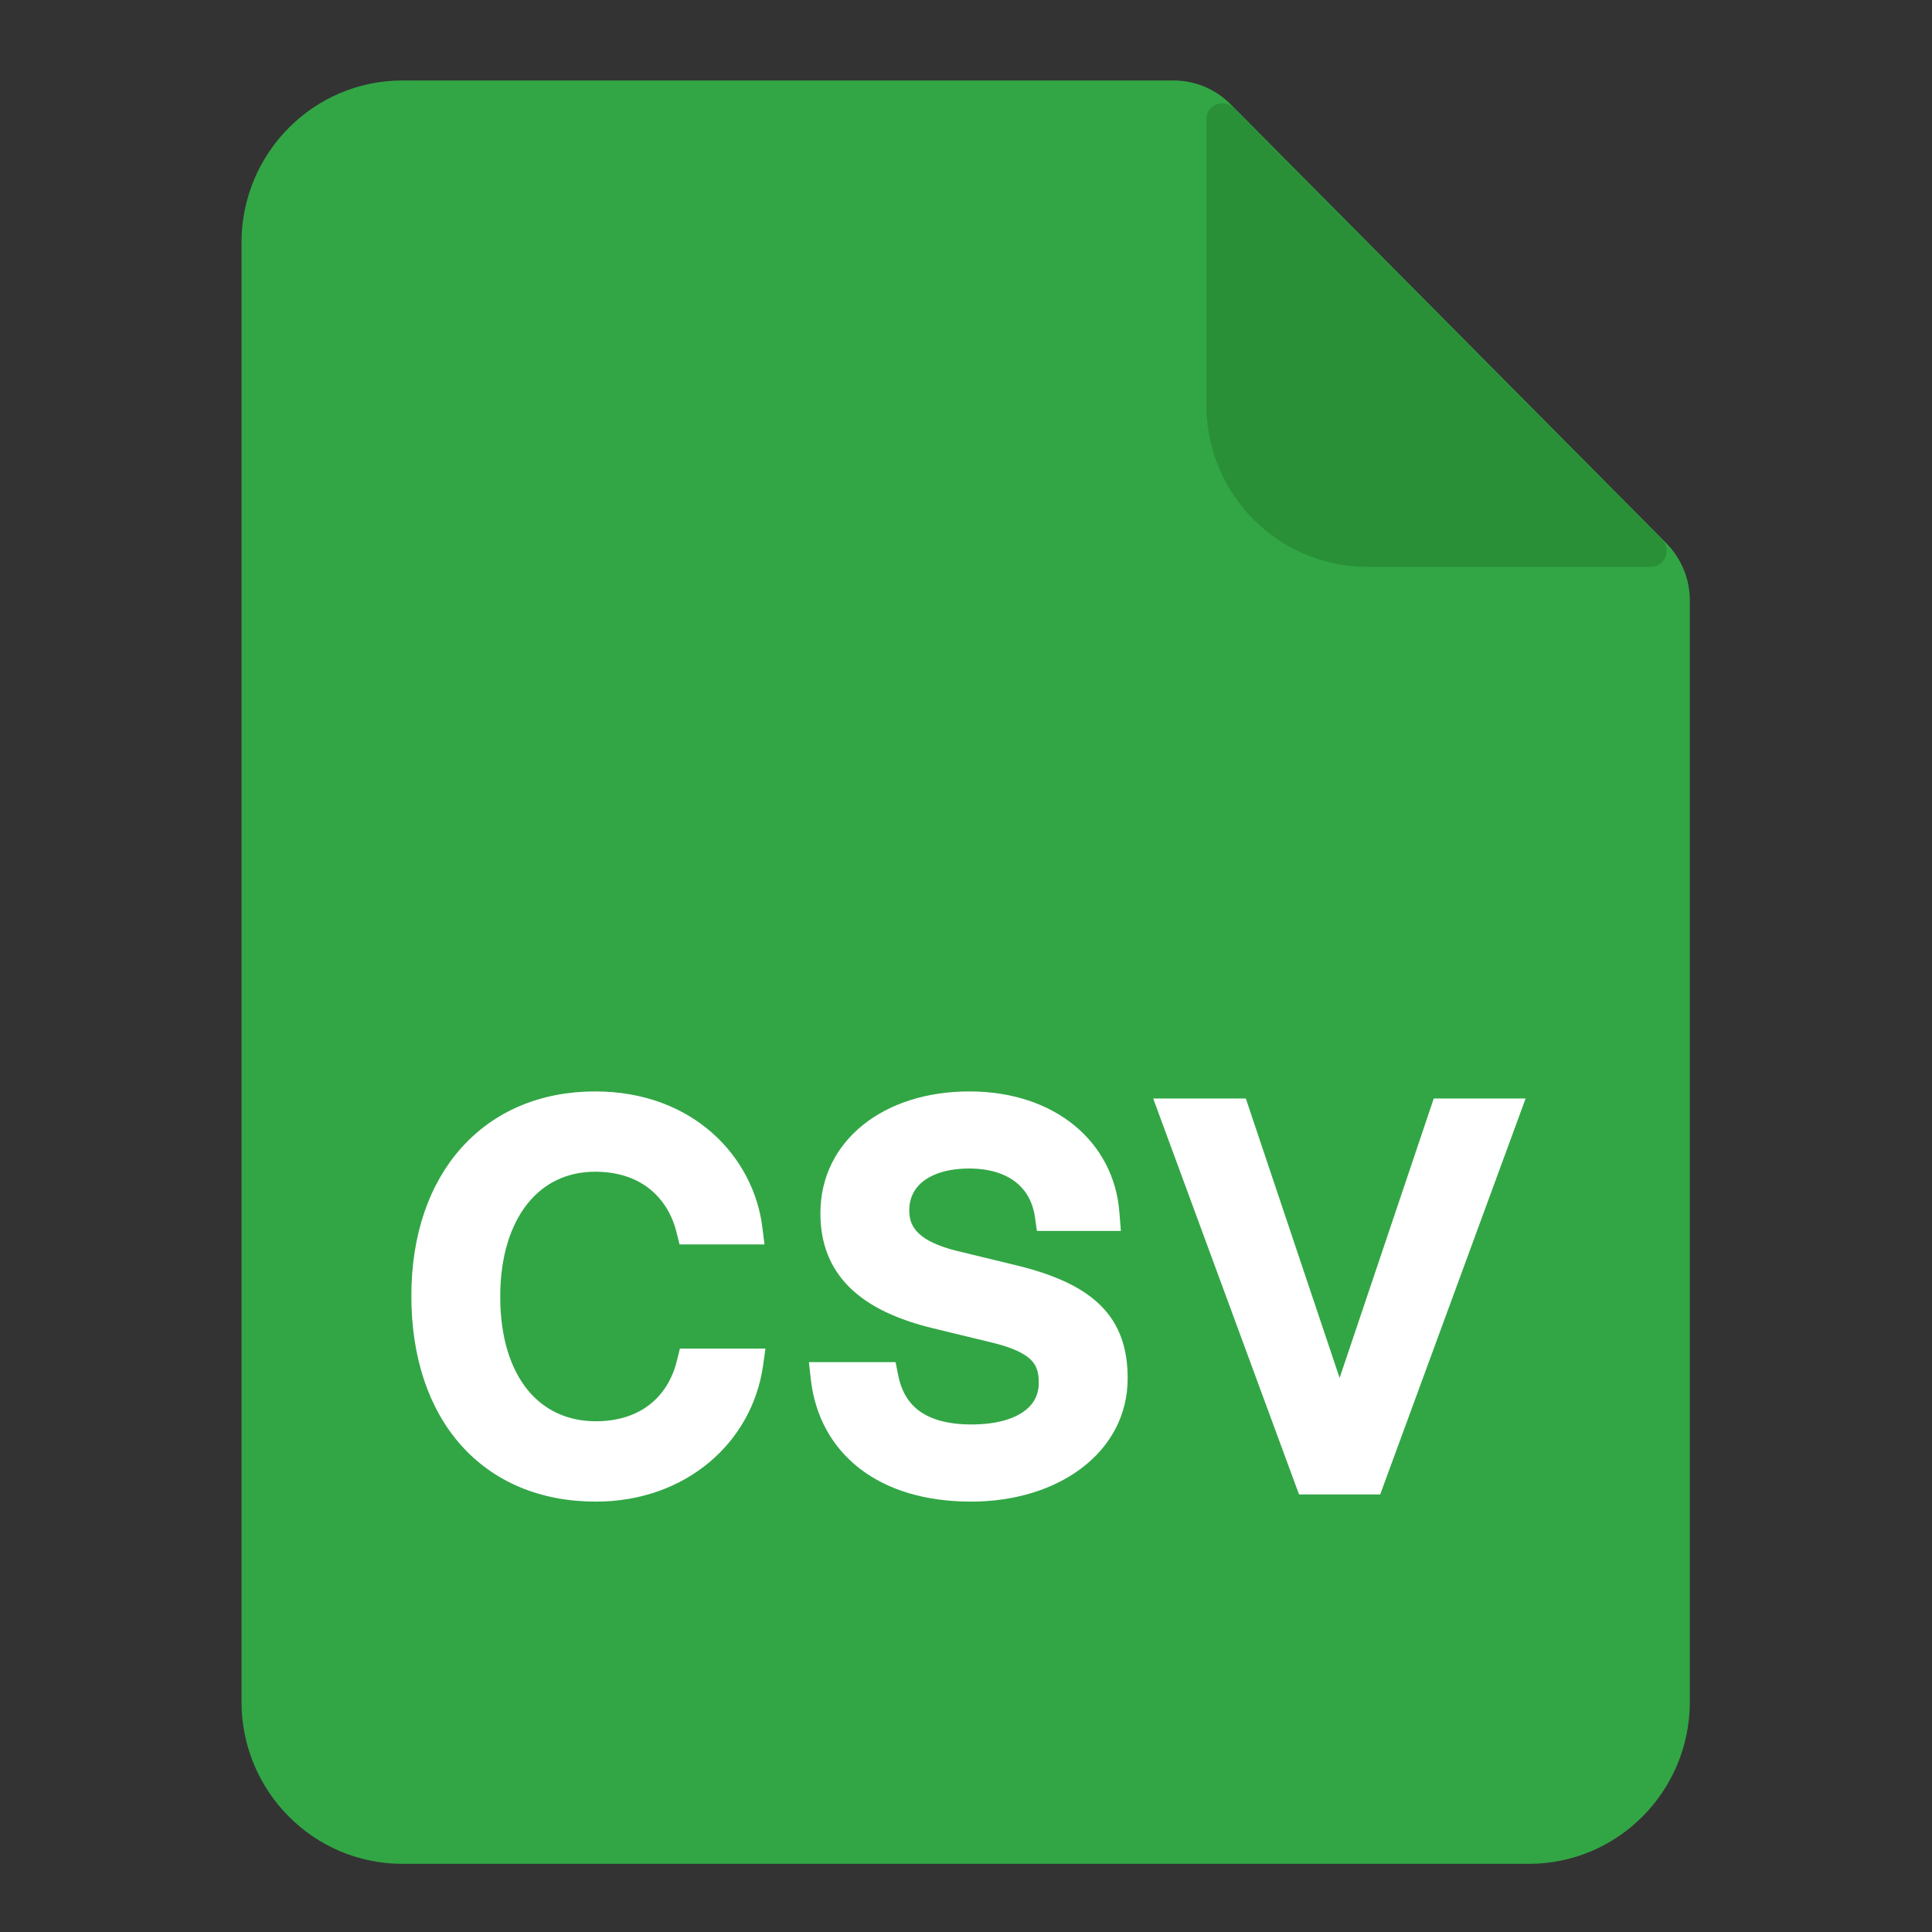 <svg width="32" height="32" viewBox="0 0 32 32" fill="none" xmlns="http://www.w3.org/2000/svg">
<rect x="0" y="0" width="32" height="32" fill="#333333" stroke="none"/>
<g id="icon_wiki-excel_colorful">
<g id="Group 1321320754">
<path id="Rectangle 2530" d="M4 4.019C4 2.536 5.193 1.333 6.665 1.333H19.44C19.794 1.333 20.133 1.475 20.383 1.727L27.598 8.996C27.848 9.248 27.989 9.589 27.989 9.945V28.186C27.989 29.669 26.795 30.871 25.323 30.871H6.665C5.193 30.871 4 29.669 4 28.186V4.019Z" fill="#32A645"/>
<path id="csv" d="M12.534 22.604L12.54 22.563L12.557 22.442H12.435H11.426H11.344L11.324 22.522L11.312 22.57C11.232 22.892 11.066 23.16 10.826 23.347C10.587 23.534 10.267 23.646 9.869 23.646C9.368 23.646 8.95 23.448 8.655 23.085C8.359 22.719 8.18 22.177 8.18 21.48V21.474C8.18 20.795 8.355 20.251 8.648 19.879C8.94 19.509 9.355 19.302 9.857 19.302C10.286 19.302 10.611 19.431 10.846 19.626C11.082 19.822 11.234 20.09 11.306 20.379L11.318 20.426L11.338 20.506H11.42H12.423H12.543L12.528 20.387L12.522 20.34C12.386 19.238 11.439 18.183 9.857 18.183C8.977 18.183 8.24 18.503 7.723 19.079C7.207 19.654 6.919 20.475 6.919 21.462V21.468C6.919 22.464 7.201 23.289 7.715 23.867C8.231 24.446 8.972 24.766 9.869 24.766C11.304 24.766 12.361 23.828 12.534 22.604Z" fill="white" stroke="white" stroke-width="0.211"/>
<path id="csv_2" d="M13.535 22.837L13.535 22.837C13.6 23.412 13.863 23.898 14.301 24.238C14.738 24.577 15.343 24.766 16.083 24.766C17.481 24.766 18.572 23.988 18.572 22.831V22.825C18.572 22.369 18.454 21.998 18.162 21.704C17.875 21.415 17.431 21.211 16.804 21.059L16.804 21.059L15.831 20.823C15.831 20.823 15.831 20.823 15.83 20.823C15.5 20.742 15.281 20.635 15.146 20.507C15.014 20.384 14.955 20.235 14.955 20.052V20.046C14.955 19.808 15.055 19.613 15.236 19.475C15.421 19.335 15.697 19.249 16.053 19.249C16.416 19.249 16.695 19.343 16.891 19.498C17.087 19.653 17.209 19.875 17.247 20.149L17.247 20.15L17.253 20.191L17.266 20.282H17.357H18.337H18.451L18.442 20.168L18.436 20.092C18.436 20.091 18.436 20.091 18.436 20.091C18.354 18.999 17.443 18.183 16.053 18.183C14.69 18.183 13.694 18.959 13.694 20.093V20.099C13.694 20.567 13.843 20.951 14.15 21.252C14.454 21.55 14.904 21.76 15.492 21.901C15.492 21.901 15.492 21.901 15.492 21.901L16.465 22.137C16.465 22.137 16.465 22.137 16.465 22.137C16.807 22.221 17.017 22.321 17.141 22.44C17.26 22.553 17.311 22.695 17.311 22.896V22.902C17.311 23.143 17.205 23.337 17.005 23.474C16.8 23.615 16.492 23.699 16.089 23.699C15.684 23.699 15.385 23.612 15.174 23.462C14.966 23.313 14.834 23.095 14.776 22.81L14.764 22.752L14.747 22.667H14.661H13.634H13.516L13.529 22.784L13.535 22.837Z" fill="white" stroke="white" stroke-width="0.211"/>
<path id="csv_3" d="M21.564 24.578L21.59 24.647H21.663H22.713H22.787L22.812 24.578L25.066 18.442L25.118 18.3H24.967H23.899H23.823L23.799 18.372L22.188 23.154L20.583 18.372L20.559 18.3H20.483H19.403H19.252L19.304 18.442L21.564 24.578Z" fill="white" stroke="white" stroke-width="0.211"/>
<path id="Rectangle 2531" opacity="0.8" d="M19.98 1.976C19.98 1.74 20.267 1.622 20.433 1.79L27.528 8.937C27.694 9.105 27.576 9.389 27.34 9.389H22.646C21.174 9.389 19.98 8.187 19.98 6.704V1.976Z" fill="#278B34"/>
</g>
</g>
</svg>
